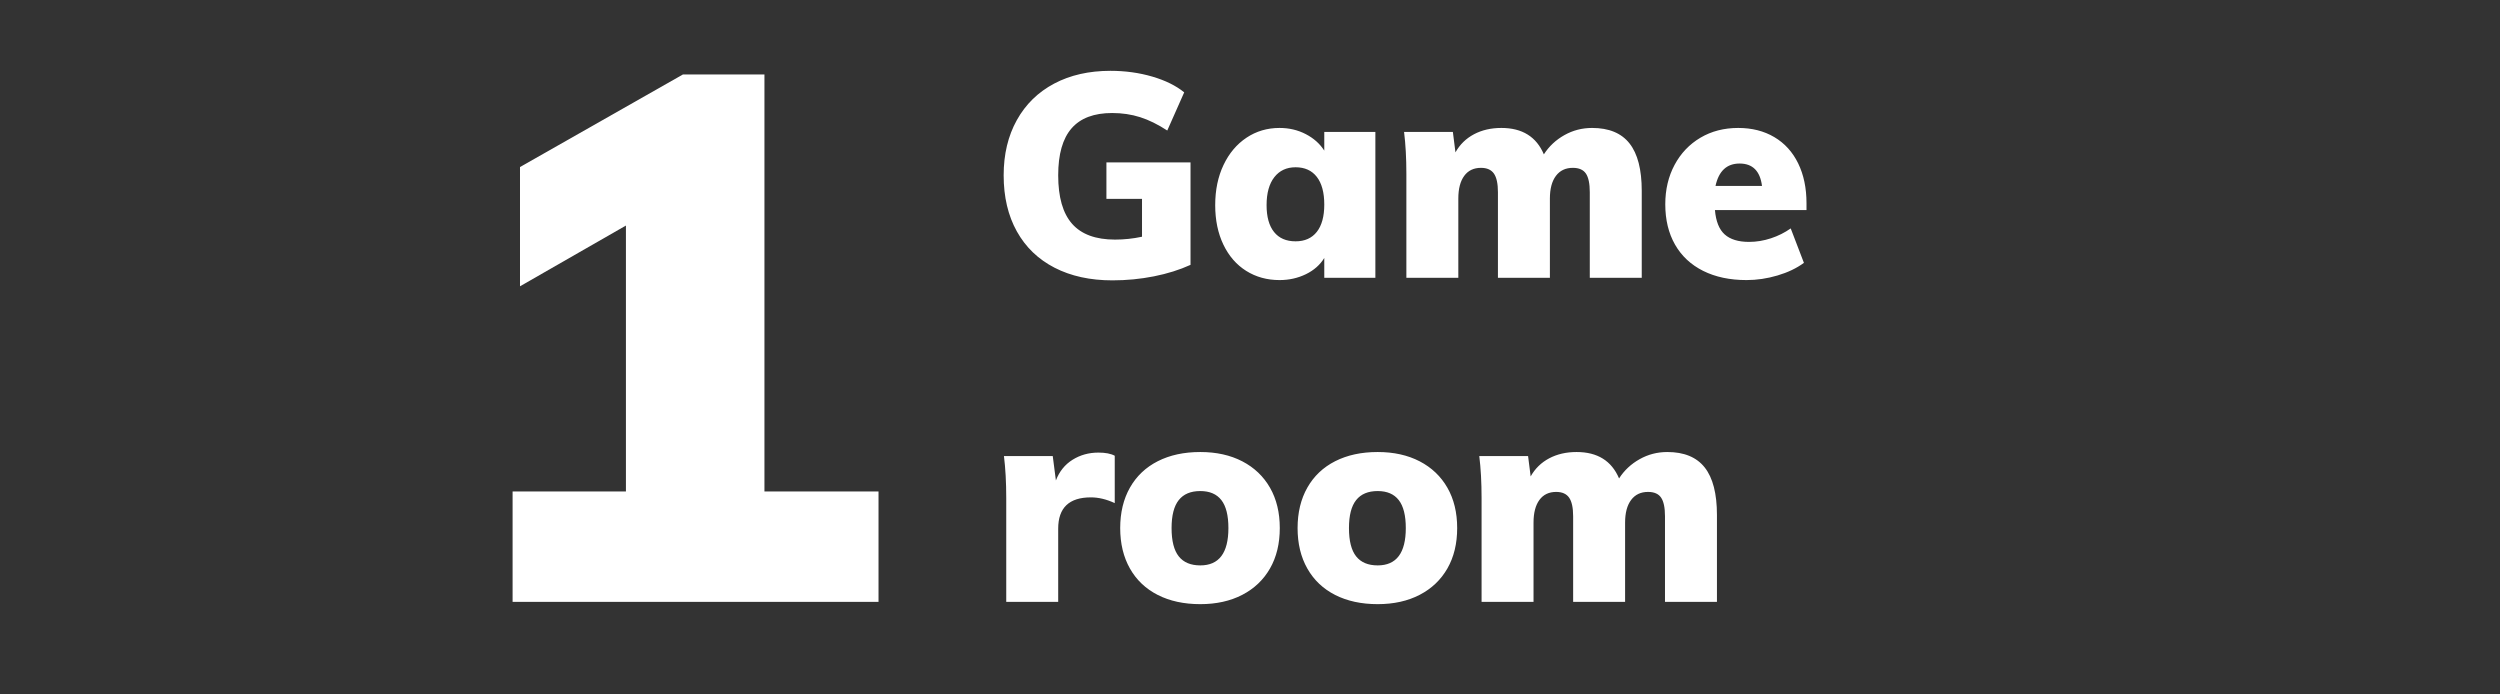 <?xml version="1.0" encoding="UTF-8"?>
<svg width="270px" height="75px" viewBox="0 0 270 75" version="1.1" xmlns="http://www.w3.org/2000/svg" xmlns:xlink="http://www.w3.org/1999/xlink">
    <rect x="0" y="0" width="270" height="75" fill="#333333" stroke="none"/>
    <!-- Generator: Sketch 52.2 (67145) - http://www.bohemiancoding.com/sketch -->
    <title>SetRoom</title>
    <desc>Created with Sketch.</desc>
    <g id="SetRoom" stroke="none" stroke-width="1" fill="none" fill-rule="evenodd">
        <polygon id="1" fill="#FFFFFF" points="82.56 53.08 94.88 53.08 94.88 65 55.36 65 55.36 53.08 67.6 53.08 67.6 24.36 56.16 30.92 56.16 18.04 73.76 8.04 82.56 8.04"></polygon>
        <path d="M128.576,17.538 L128.576,28.605 C127.398,29.142 126.081,29.556 124.624,29.845 C123.166,30.134 121.673,30.279 120.144,30.279 C117.747,30.279 115.665,29.824 113.897,28.915 C112.13,28.006 110.772,26.699 109.821,24.994 C108.87,23.288 108.395,21.268 108.395,18.933 C108.395,16.66 108.87,14.671 109.821,12.966 C110.772,11.26 112.115,9.948 113.851,9.028 C115.587,8.109 117.612,7.649 119.927,7.649 C121.518,7.649 123.022,7.856 124.438,8.269 C125.853,8.682 127.005,9.251 127.894,9.974 L126.065,14.097 C125.052,13.436 124.076,12.955 123.135,12.655 C122.195,12.356 121.188,12.206 120.113,12.206 C118.15,12.206 116.688,12.759 115.727,13.864 C114.765,14.97 114.285,16.66 114.285,18.933 C114.285,21.289 114.786,23.035 115.788,24.172 C116.791,25.309 118.336,25.877 120.423,25.877 C121.394,25.877 122.366,25.774 123.337,25.567 L123.337,21.475 L119.493,21.475 L119.493,17.538 L128.576,17.538 Z M148.54,14.252 L148.54,30 L143.022,30 L143.022,27.861 C142.567,28.605 141.906,29.189 141.038,29.613 C140.17,30.036 139.219,30.248 138.186,30.248 C136.843,30.248 135.644,29.917 134.59,29.256 C133.536,28.595 132.715,27.649 132.125,26.419 C131.536,25.19 131.242,23.769 131.242,22.157 C131.242,20.524 131.542,19.078 132.141,17.817 C132.74,16.556 133.567,15.575 134.621,14.872 C135.675,14.169 136.863,13.818 138.186,13.818 C139.219,13.818 140.165,14.04 141.023,14.485 C141.88,14.929 142.547,15.523 143.022,16.267 L143.022,14.252 L148.54,14.252 Z M139.922,26.063 C140.914,26.063 141.679,25.722 142.216,25.04 C142.753,24.358 143.022,23.376 143.022,22.095 C143.022,20.793 142.753,19.796 142.216,19.104 C141.679,18.411 140.914,18.065 139.922,18.065 C138.951,18.065 138.186,18.421 137.628,19.134 C137.07,19.848 136.791,20.855 136.791,22.157 C136.791,23.418 137.06,24.384 137.597,25.055 C138.134,25.727 138.909,26.063 139.922,26.063 Z M171.945,13.818 C173.764,13.818 175.112,14.376 175.99,15.492 C176.869,16.608 177.308,18.313 177.308,20.607 L177.308,30 L171.697,30 L171.697,20.762 C171.697,19.832 171.558,19.16 171.279,18.747 C170.999,18.334 170.529,18.127 169.868,18.127 C169.083,18.127 168.473,18.416 168.039,18.995 C167.605,19.574 167.388,20.39 167.388,21.444 L167.388,30 L161.777,30 L161.777,20.762 C161.777,19.832 161.632,19.16 161.343,18.747 C161.054,18.334 160.589,18.127 159.948,18.127 C159.163,18.127 158.558,18.416 158.135,18.995 C157.711,19.574 157.499,20.39 157.499,21.444 L157.499,30 L151.888,30 L151.888,18.778 C151.888,17.083 151.805,15.575 151.64,14.252 L156.91,14.252 L157.189,16.453 C157.664,15.606 158.331,14.955 159.189,14.5 C160.046,14.045 161.033,13.818 162.149,13.818 C164.402,13.818 165.931,14.769 166.737,16.67 C167.295,15.802 168.034,15.11 168.953,14.593 C169.873,14.076 170.87,13.818 171.945,13.818 Z M195.102,22.684 L185.213,22.684 C185.316,23.903 185.668,24.782 186.267,25.319 C186.866,25.856 187.745,26.125 188.902,26.125 C189.687,26.125 190.473,25.996 191.258,25.738 C192.043,25.479 192.756,25.123 193.397,24.668 L194.823,28.388 C194.038,28.967 193.087,29.421 191.971,29.752 C190.855,30.083 189.739,30.248 188.623,30.248 C186.825,30.248 185.265,29.917 183.942,29.256 C182.619,28.595 181.607,27.649 180.904,26.419 C180.201,25.19 179.85,23.738 179.85,22.064 C179.85,20.473 180.186,19.052 180.857,17.802 C181.529,16.551 182.459,15.575 183.648,14.872 C184.836,14.169 186.195,13.818 187.724,13.818 C189.212,13.818 190.514,14.149 191.63,14.81 C192.746,15.471 193.604,16.417 194.203,17.646 C194.802,18.876 195.102,20.307 195.102,21.94 L195.102,22.684 Z M187.879,17.662 C186.494,17.662 185.626,18.468 185.275,20.08 L190.297,20.08 C190.09,18.468 189.284,17.662 187.879,17.662 Z M118.625,48.88 C119.39,48.88 119.979,48.994 120.392,49.221 L120.392,54.336 C119.503,53.923 118.646,53.716 117.819,53.716 C115.463,53.716 114.285,54.842 114.285,57.095 L114.285,65 L108.674,65 L108.674,53.778 C108.674,52.083 108.591,50.575 108.426,49.252 L113.696,49.252 L114.037,51.887 C114.409,50.916 115.008,50.172 115.835,49.655 C116.662,49.138 117.592,48.88 118.625,48.88 Z M129.63,65.248 C127.873,65.248 126.344,64.917 125.042,64.256 C123.74,63.595 122.738,62.644 122.035,61.404 C121.332,60.164 120.981,58.707 120.981,57.033 C120.981,55.359 121.332,53.902 122.035,52.662 C122.738,51.422 123.74,50.471 125.042,49.81 C126.344,49.149 127.873,48.818 129.63,48.818 C131.366,48.818 132.88,49.154 134.172,49.825 C135.463,50.497 136.46,51.448 137.163,52.678 C137.866,53.907 138.217,55.359 138.217,57.033 C138.217,58.707 137.866,60.159 137.163,61.389 C136.46,62.618 135.463,63.569 134.172,64.24 C132.88,64.912 131.366,65.248 129.63,65.248 Z M129.63,61.063 C131.655,61.063 132.668,59.72 132.668,57.033 C132.668,55.669 132.415,54.662 131.909,54.011 C131.402,53.359 130.643,53.034 129.63,53.034 C128.597,53.034 127.822,53.359 127.305,54.011 C126.788,54.662 126.53,55.669 126.53,57.033 C126.53,58.418 126.788,59.435 127.305,60.087 C127.822,60.738 128.597,61.063 129.63,61.063 Z M148.788,65.248 C147.031,65.248 145.502,64.917 144.2,64.256 C142.898,63.595 141.896,62.644 141.193,61.404 C140.49,60.164 140.139,58.707 140.139,57.033 C140.139,55.359 140.49,53.902 141.193,52.662 C141.896,51.422 142.898,50.471 144.2,49.81 C145.502,49.149 147.031,48.818 148.788,48.818 C150.524,48.818 152.038,49.154 153.329,49.825 C154.621,50.497 155.618,51.448 156.321,52.678 C157.024,53.907 157.375,55.359 157.375,57.033 C157.375,58.707 157.024,60.159 156.321,61.389 C155.618,62.618 154.621,63.569 153.329,64.24 C152.038,64.912 150.524,65.248 148.788,65.248 Z M148.788,61.063 C150.813,61.063 151.826,59.72 151.826,57.033 C151.826,55.669 151.573,54.662 151.066,54.011 C150.56,53.359 149.801,53.034 148.788,53.034 C147.755,53.034 146.98,53.359 146.463,54.011 C145.946,54.662 145.688,55.669 145.688,57.033 C145.688,58.418 145.946,59.435 146.463,60.087 C146.98,60.738 147.755,61.063 148.788,61.063 Z M180.067,48.818 C181.886,48.818 183.234,49.376 184.113,50.492 C184.991,51.608 185.43,53.313 185.43,55.607 L185.43,65 L179.819,65 L179.819,55.762 C179.819,54.832 179.68,54.16 179.4,53.747 C179.121,53.334 178.651,53.127 177.99,53.127 C177.205,53.127 176.595,53.416 176.161,53.995 C175.727,54.574 175.51,55.39 175.51,56.444 L175.51,65 L169.899,65 L169.899,55.762 C169.899,54.832 169.754,54.16 169.465,53.747 C169.176,53.334 168.711,53.127 168.07,53.127 C167.285,53.127 166.68,53.416 166.256,53.995 C165.833,54.574 165.621,55.39 165.621,56.444 L165.621,65 L160.01,65 L160.01,53.778 C160.01,52.083 159.927,50.575 159.762,49.252 L165.032,49.252 L165.311,51.453 C165.786,50.606 166.453,49.955 167.31,49.5 C168.168,49.045 169.155,48.818 170.271,48.818 C172.524,48.818 174.053,49.769 174.859,51.67 C175.417,50.802 176.156,50.11 177.076,49.593 C177.995,49.076 178.992,48.818 180.067,48.818 Z" id="Game-room" fill="#FFFFFF"></path>
    </g>
</svg>